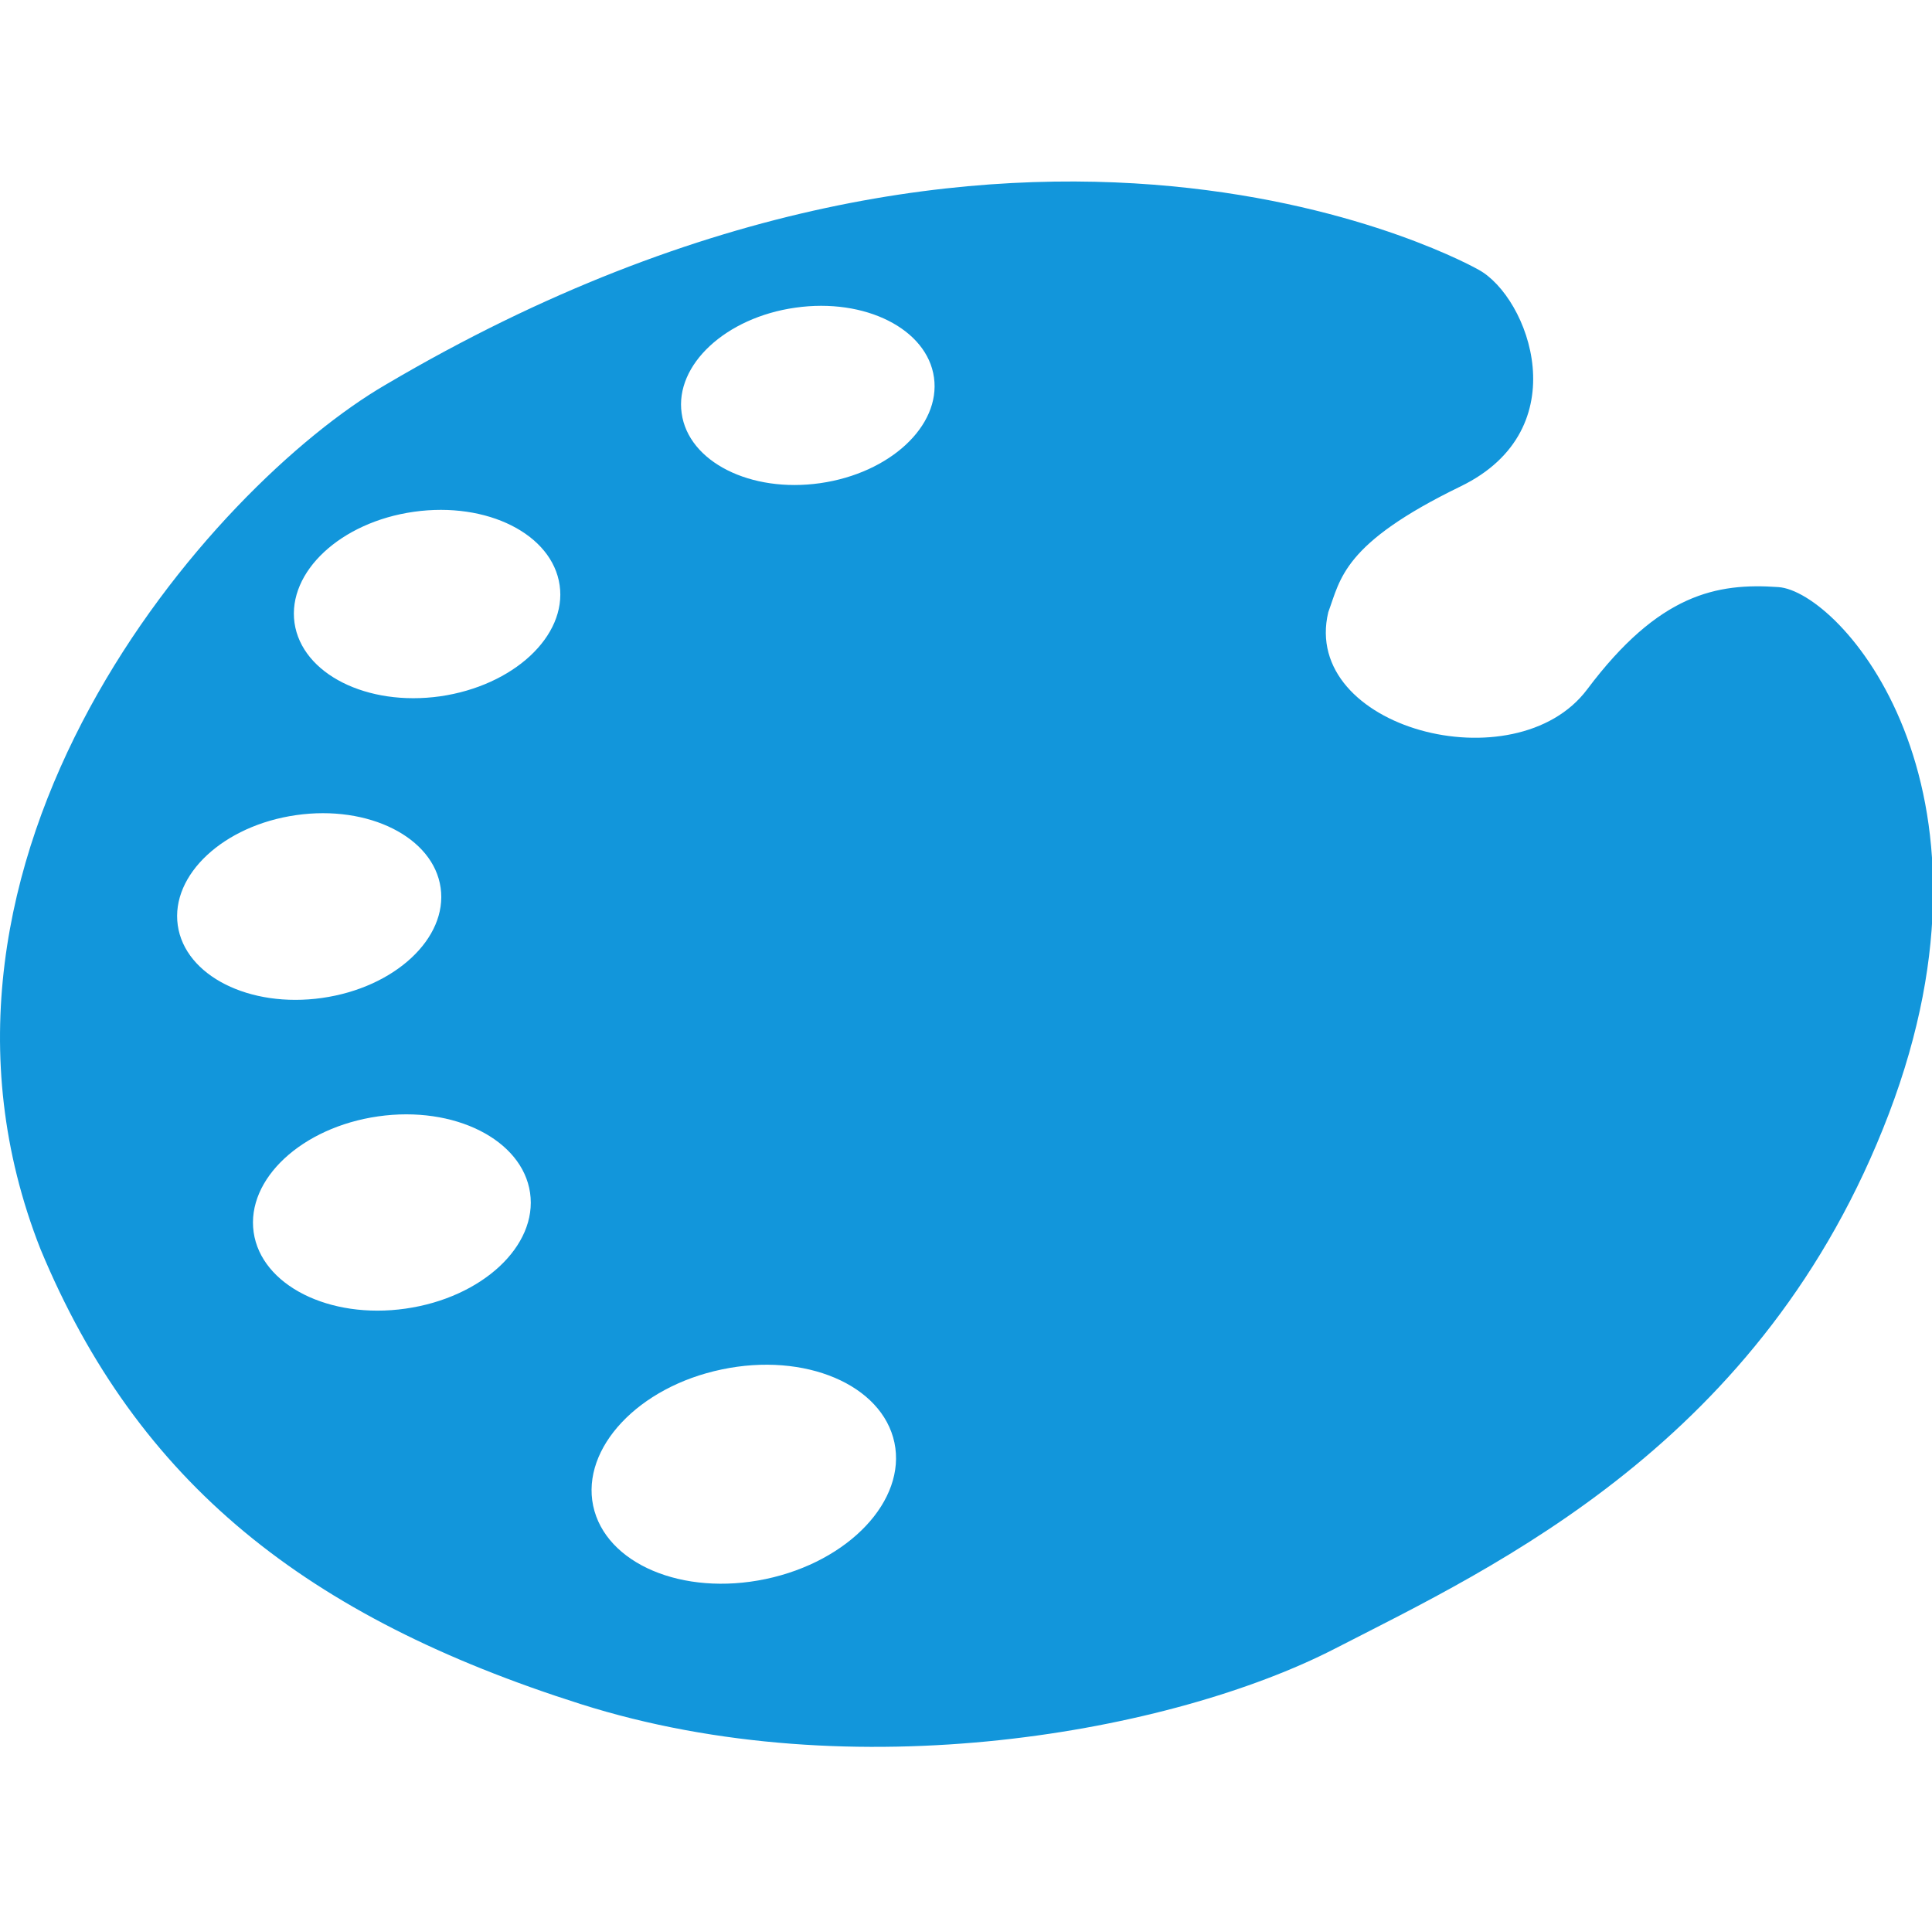 <?xml version="1.0" standalone="no"?><!DOCTYPE svg PUBLIC "-//W3C//DTD SVG 1.1//EN" "http://www.w3.org/Graphics/SVG/1.1/DTD/svg11.dtd"><svg t="1571300586466" class="icon" viewBox="0 0 1026 1024" version="1.1" xmlns="http://www.w3.org/2000/svg" p-id="9371" xmlns:xlink="http://www.w3.org/1999/xlink" width="200.391" height="200"><defs><style type="text/css"></style></defs><path d="M944.4 311.8c-32.7-2.3-63.4 3.5-101.5 54.3s-152.3 20.7-137.5-41c6.6-17.8 7.7-36.4 70.3-66.8 62.6-30.4 36.1-100.4 9.6-115 0 0-241.9-138.7-580.3 60.9-93 54-265.5 251.1-183.5 459.2C73.1 787.7 162.8 858.8 308.3 905c145.5 46.2 314.7 14.7 400.4-29.3 85.7-44 227.8-109.4 294.4-284.2 66.5-174.8-26-277.5-58.7-279.7z m-850 179.6c-3.8-26.8 24.3-53 62.9-58.5 38.5-5.5 72.9 11.8 76.7 38.6 3.8 26.8-24.3 53-62.9 58.5s-72.9-11.8-76.7-38.6z m121 203.6c-40.5 5.8-76.7-12.4-80.7-40.6-4-28.2 25.6-55.7 66.1-61.5 40.5-5.8 76.6 12.4 80.7 40.6 4.1 28.2-25.5 55.7-66.1 61.5z m18.4-325.2c-38.9 5.5-73.5-11.9-77.4-39-3.8-27.1 24.5-53.5 63.4-59s73.5 11.9 77.4 39-24.6 53.4-63.4 59z m172.9 468.8c-44.2 9.3-85.2-8.1-91.7-38.9-6.4-30.7 24.1-63.2 68.3-72.4 44.2-9.3 85.2 8.1 91.7 38.9 6.4 30.7-24.2 63.1-68.3 72.4z m28.9-582c-37 5.3-70-11.3-73.6-37.1-3.7-25.7 23.4-50.9 60.4-56.1 37-5.3 70 11.3 73.6 37.1 3.6 25.7-23.4 50.8-60.4 56.1z" p-id="9372" fill="#1296db"></path></svg>